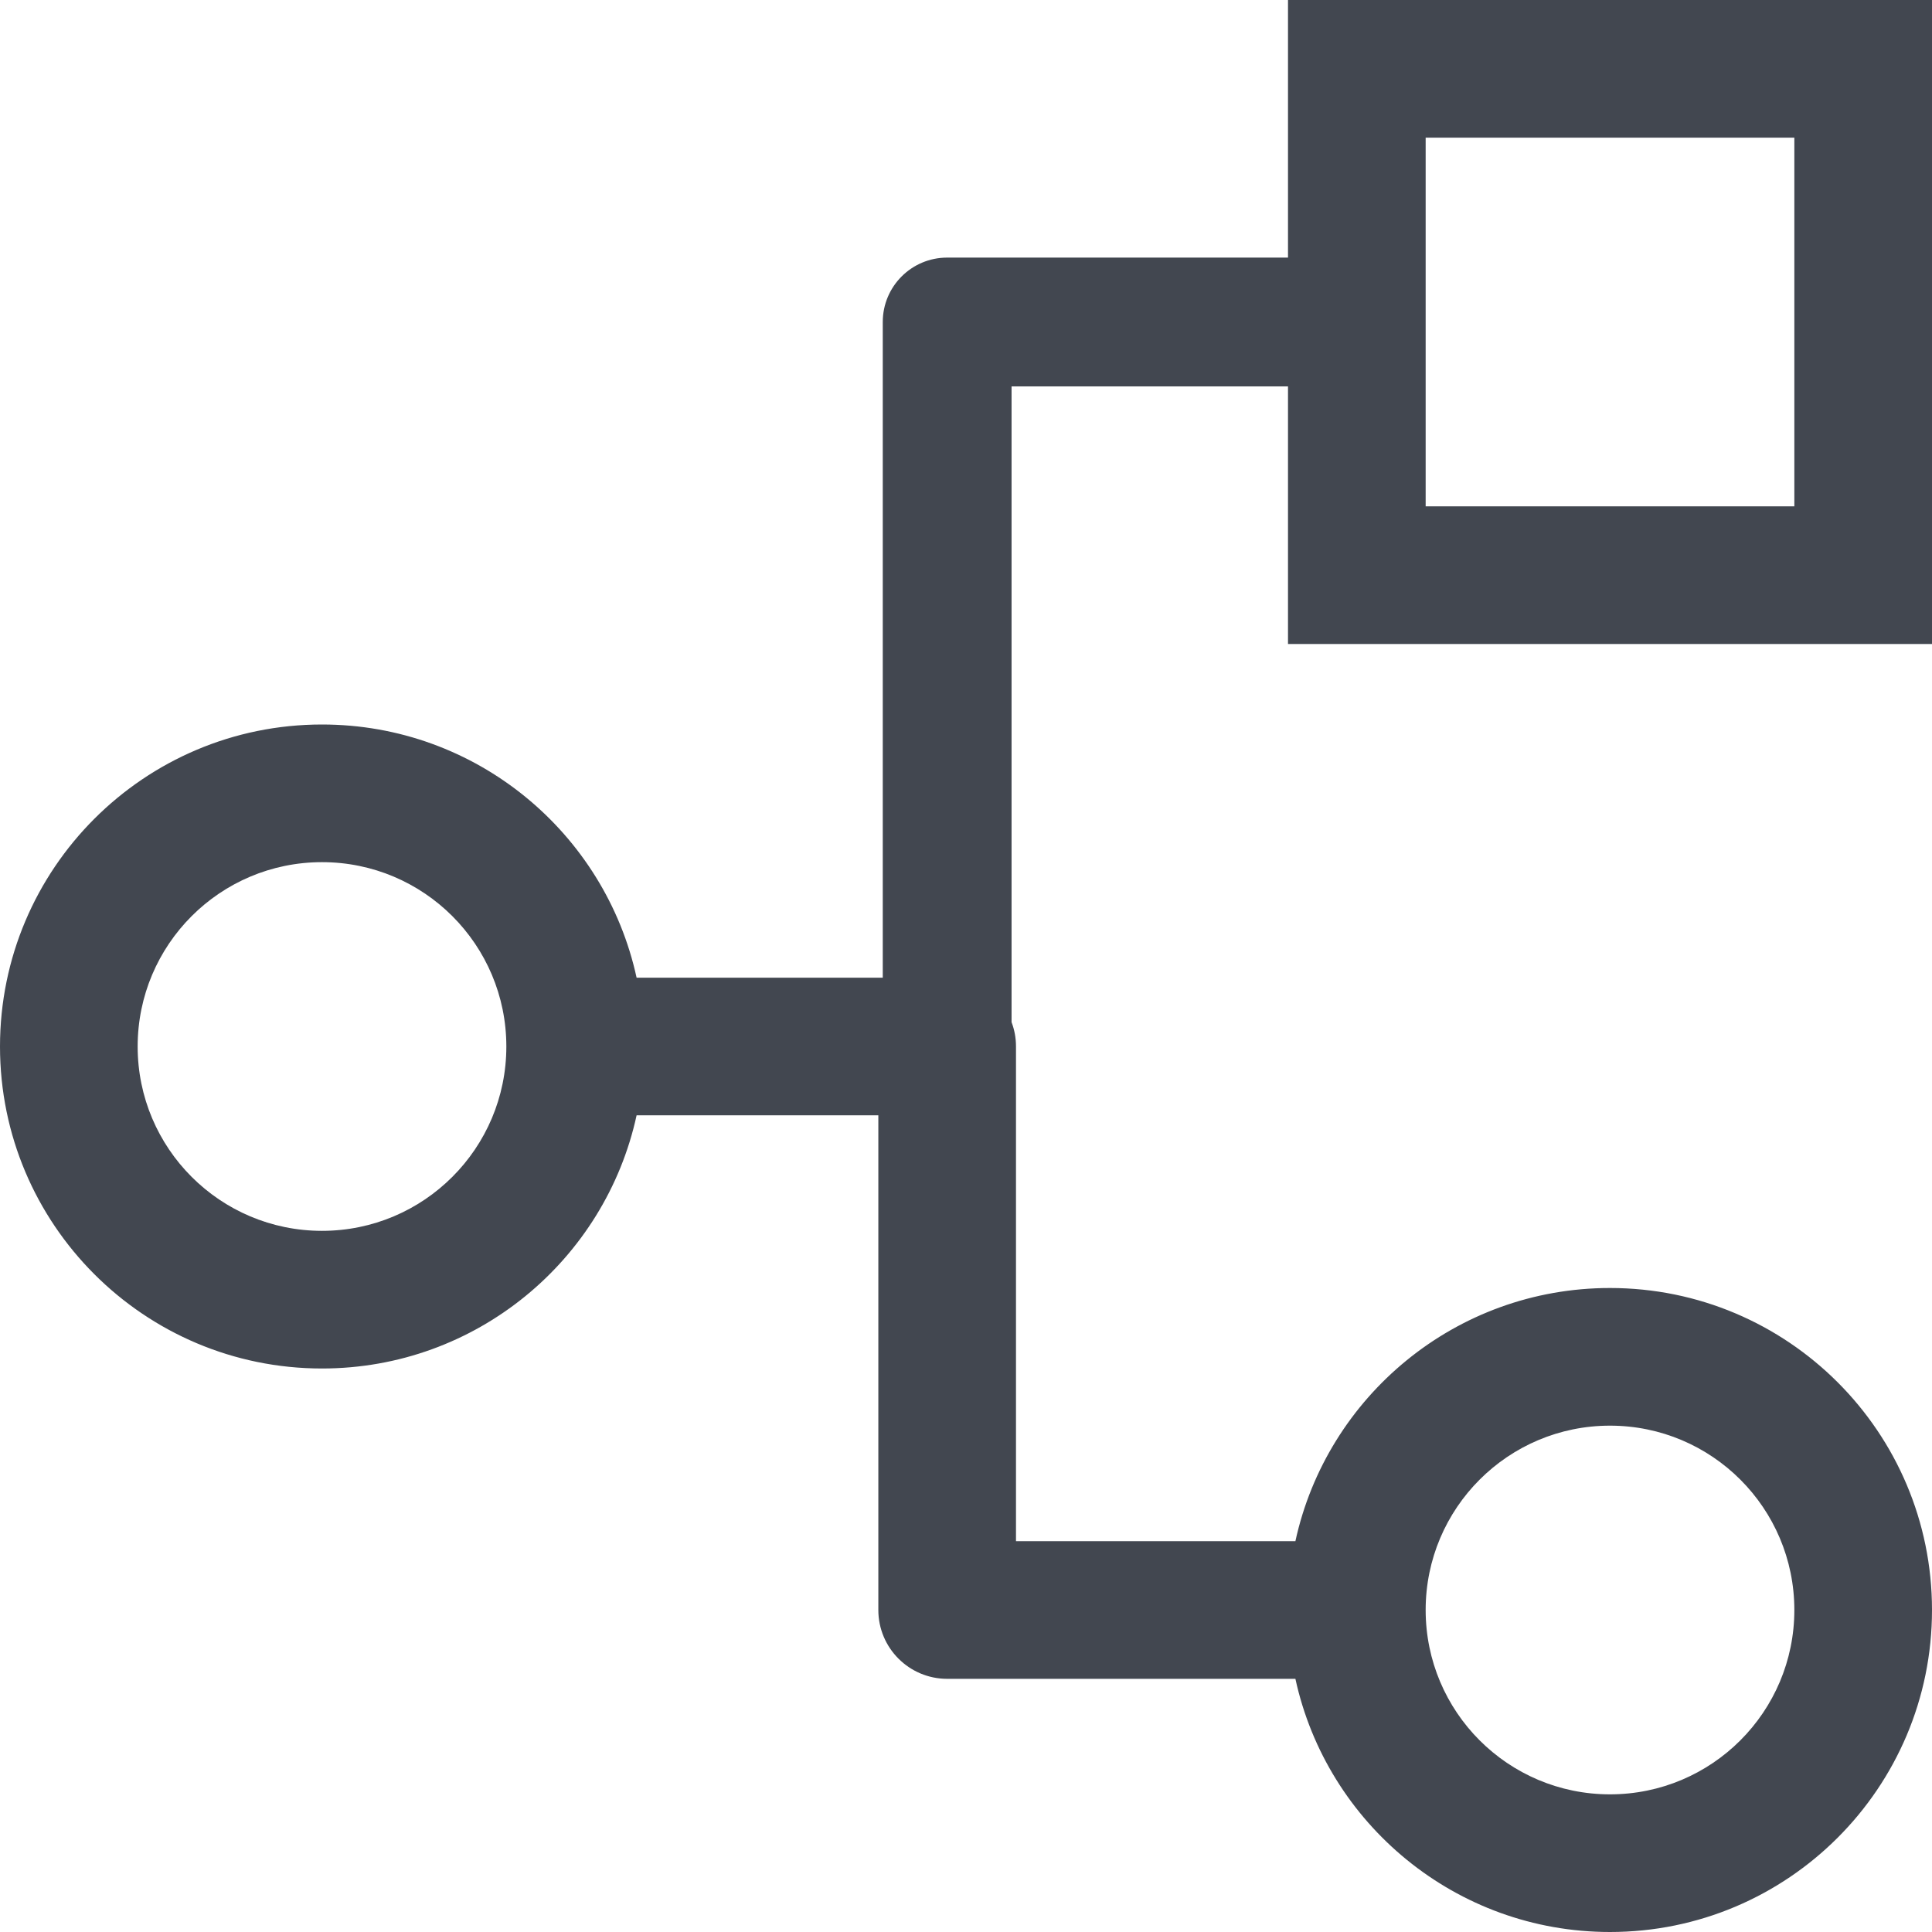 <svg width="24" height="24" viewBox="0 0 24 24" fill="none" xmlns="http://www.w3.org/2000/svg">
<g id="Component 6">
<path id="Union" fill-rule="evenodd" clip-rule="evenodd" d="M22.29 1.71H17.71V6.29H22.29V1.71ZM17.71 0H16V1.71V3.2H11.766C11.324 3.2 10.966 3.558 10.966 4V12.145H8H7.908C7.517 10.347 5.916 9 4 9C1.791 9 0 10.791 0 13C0 15.209 1.791 17 4 17C5.916 17 7.517 15.653 7.908 13.855H8H10.911V20C10.911 20.472 11.294 20.855 11.766 20.855H16H16.092C16.483 22.653 18.084 24 20 24C22.209 24 24 22.209 24 20C24 17.791 22.209 16 20 16C18.084 16 16.483 17.347 16.092 19.145H16H12.621V13C12.621 12.893 12.602 12.792 12.566 12.698V4.8H16V6.29V8H17.71H22.29H24V6.29V1.71V0H22.29H17.71ZM4 15.29C5.265 15.29 6.29 14.265 6.29 13C6.29 11.735 5.265 10.71 4 10.71C2.735 10.71 1.71 11.735 1.71 13C1.71 14.265 2.735 15.29 4 15.29ZM20 22.29C21.265 22.29 22.29 21.265 22.29 20C22.29 18.735 21.265 17.71 20 17.71C18.735 17.71 17.71 18.735 17.71 20C17.71 21.265 18.735 22.29 20 22.29Z" fill="#424750"/>
</g>
</svg>

